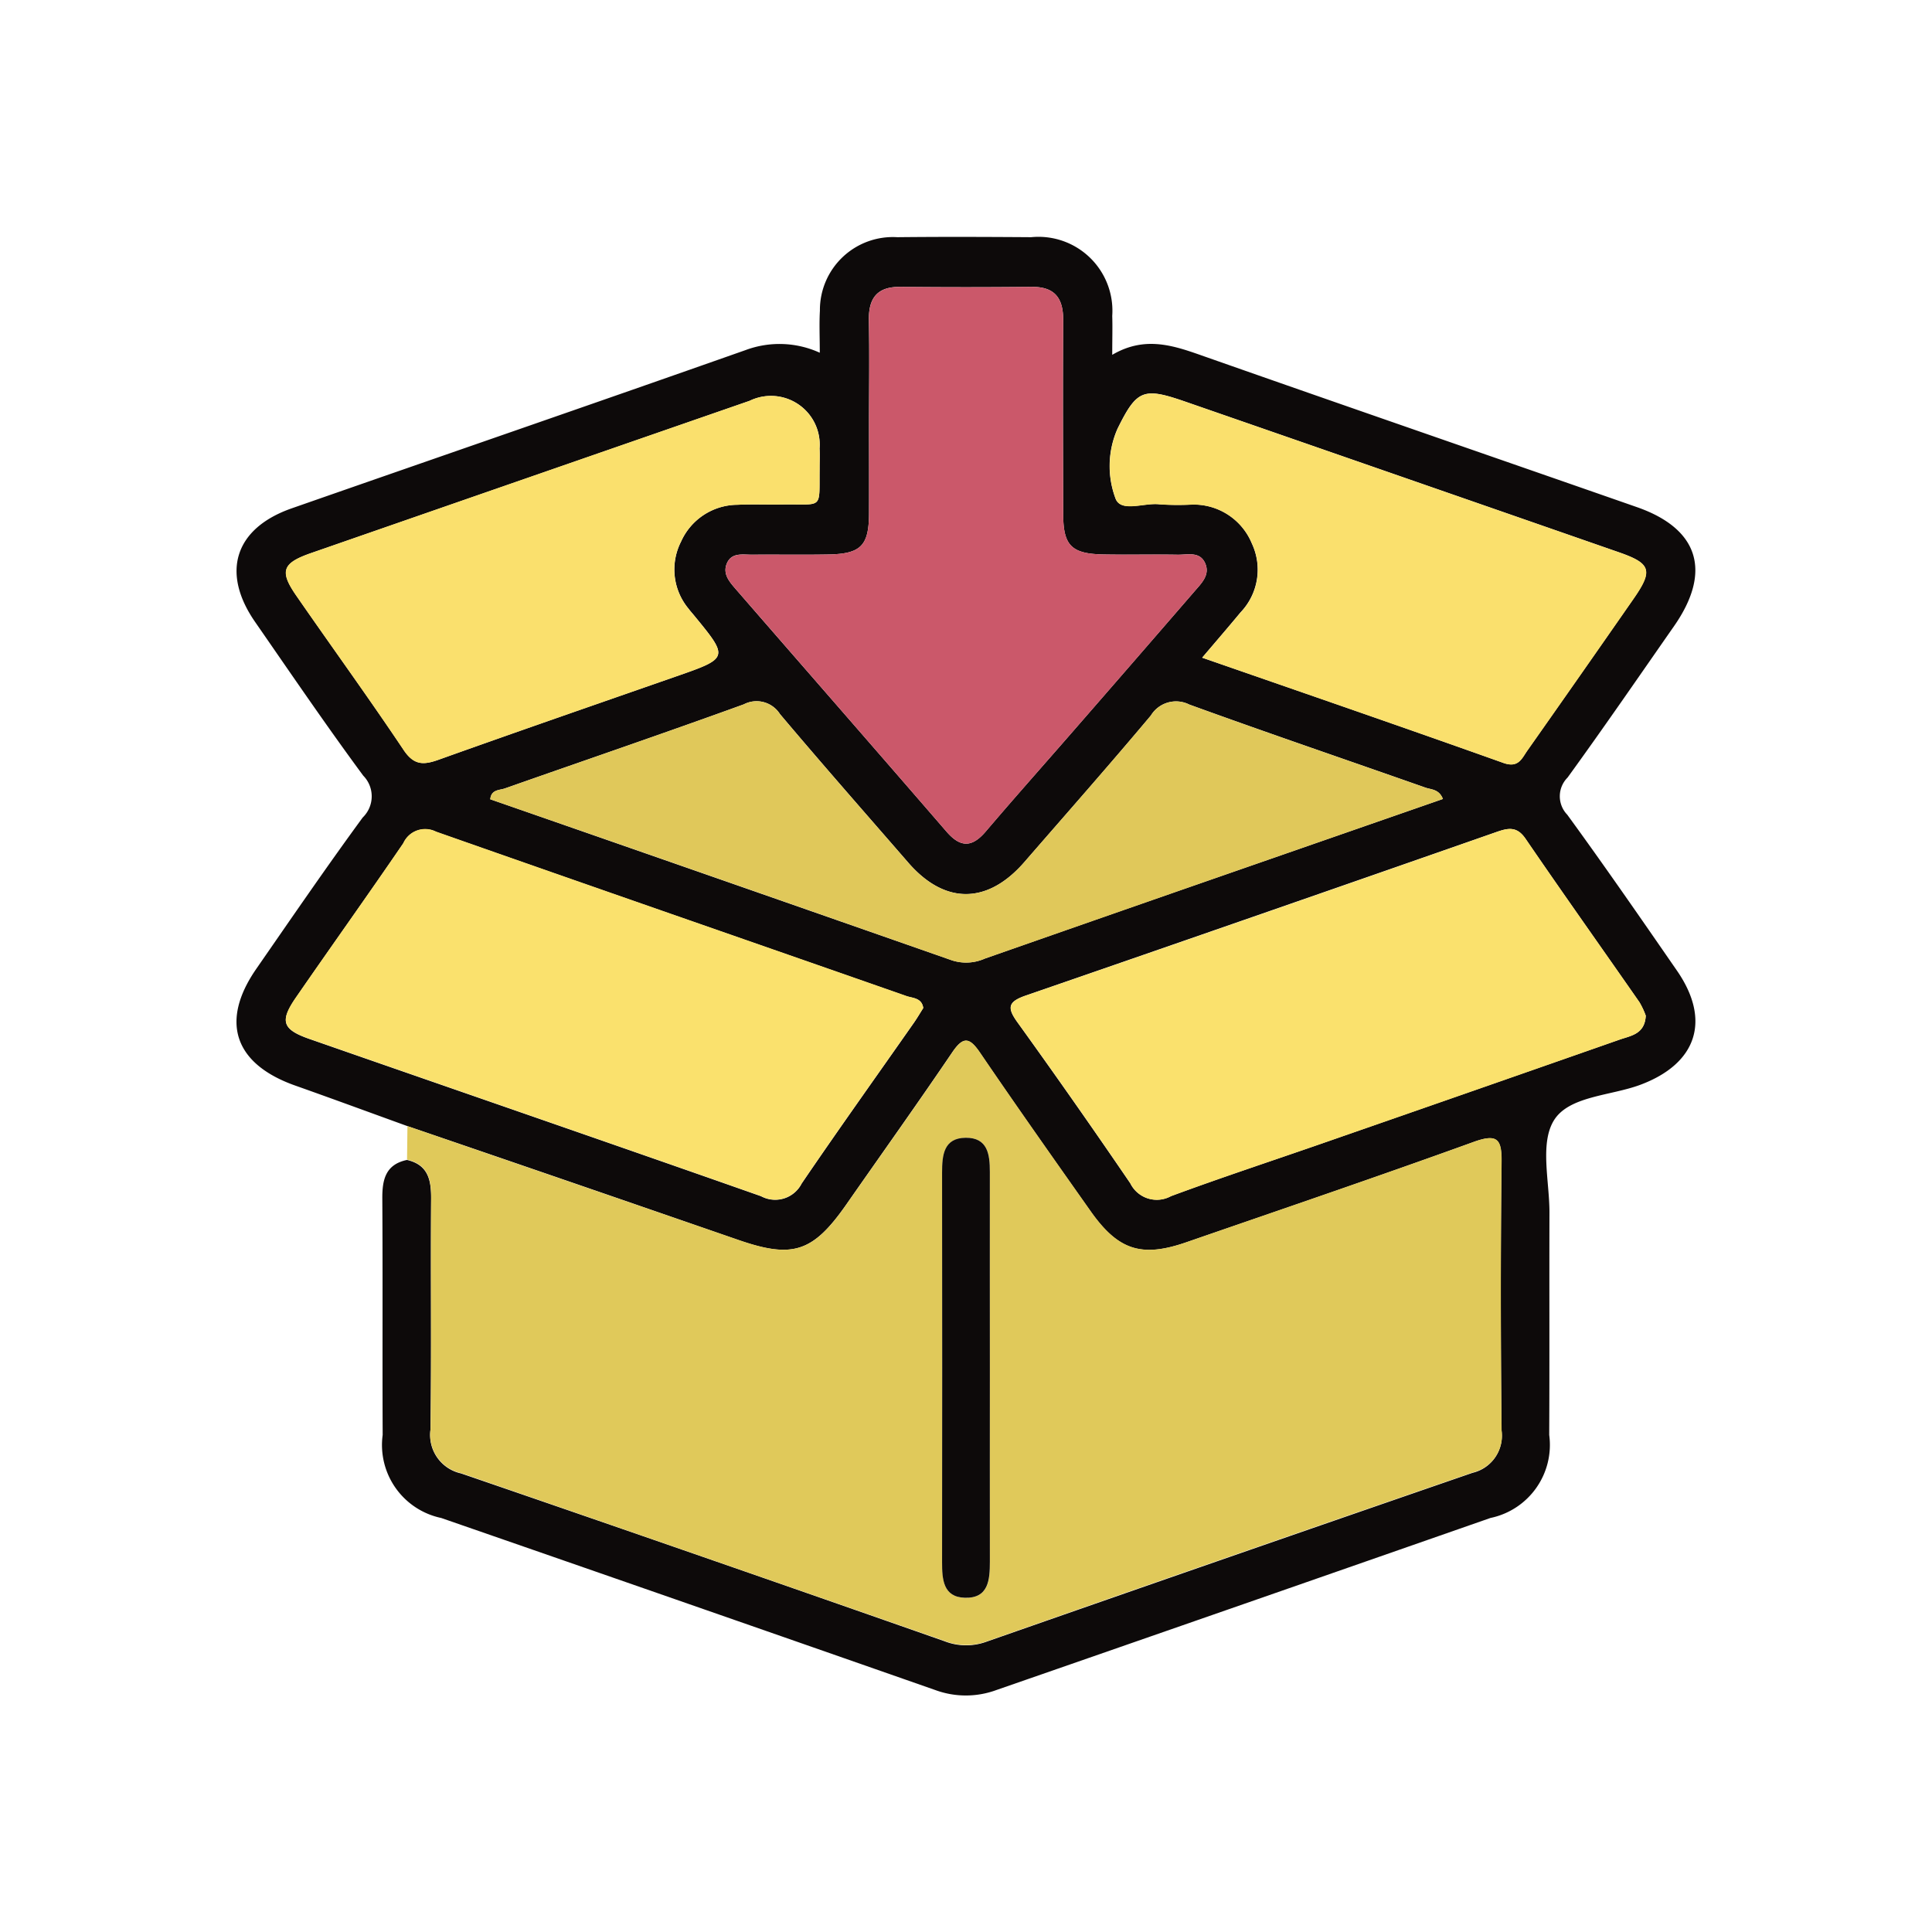 <svg xmlns="http://www.w3.org/2000/svg" width="81.396" height="81.396" viewBox="0 0 81.396 81.396">
  <g id="Grupo_847382" data-name="Grupo 847382" transform="translate(-240 -1286.742)">
    <rect id="Rectángulo_38178" data-name="Rectángulo 38178" width="81.396" height="81.396" transform="translate(240 1286.742)" fill="none"/>
    <g id="Grupo_847394" data-name="Grupo 847394" transform="translate(308.388 2204.512)">
      <path id="Trazado_587845" data-name="Trazado 587845" d="M-51.225-870.327c-1.575-.57-3.147-1.149-4.726-1.708-2.569-.909-3.176-2.7-1.638-4.919,1.48-2.135,2.947-4.279,4.482-6.374a1.241,1.241,0,0,0,.023-1.763c-1.566-2.121-3.048-4.3-4.553-6.471-1.452-2.091-.862-3.952,1.538-4.791,6.371-2.226,12.753-4.422,19.118-6.666a4.093,4.093,0,0,1,3.131.11c0-.661-.027-1.216.005-1.768a3.074,3.074,0,0,1,3.26-3.1c1.88-.02,3.76-.013,5.639,0a3.114,3.114,0,0,1,3.417,3.314c.015.474,0,.949,0,1.642,1.412-.827,2.634-.372,3.89.07,6.065,2.132,12.143,4.227,18.213,6.346,2.613.912,3.17,2.717,1.563,5.019-1.486,2.13-2.957,4.272-4.482,6.374a1.115,1.115,0,0,0-.015,1.564c1.577,2.163,3.1,4.368,4.621,6.569,1.449,2.093.843,3.921-1.542,4.812-1.261.471-3.024.468-3.651,1.516-.585.979-.173,2.56-.177,3.876-.009,3.119.006,6.239-.01,9.358a3.144,3.144,0,0,1-2.476,3.5q-10.405,3.635-20.817,7.25a3.727,3.727,0,0,1-2.57,0q-10.4-3.639-20.818-7.25a3.142,3.142,0,0,1-2.466-3.5c-.015-3.319.006-6.639-.015-9.958-.005-.8.138-1.436,1.038-1.626.894.206,1.023.845,1.017,1.643-.023,3.239.019,6.478-.026,9.716a1.657,1.657,0,0,0,1.286,1.848q10.2,3.5,20.382,7.074a2.494,2.494,0,0,0,1.743.021q10.239-3.581,20.493-7.12A1.6,1.6,0,0,0-5.13-857.51c-.036-3.758-.042-7.517,0-11.275.012-.991-.166-1.238-1.183-.87-4.02,1.455-8.067,2.833-12.108,4.228-1.878.649-2.859.332-4.018-1.307-1.569-2.219-3.136-4.441-4.665-6.688-.449-.659-.712-.681-1.17-.006-1.459,2.15-2.968,4.265-4.456,6.4-1.416,2.027-2.267,2.291-4.565,1.495Q-44.252-867.949-51.225-870.327Zm19.449-29.747c0,1.319.006,2.638,0,3.957-.008,1.338-.346,1.682-1.708,1.707-1.079.02-2.159,0-3.238.009-.386,0-.849-.1-1.046.374-.182.437.114.771.373,1.071,2.959,3.409,5.932,6.806,8.883,10.222.591.684,1.078.672,1.656-.007,1.19-1.4,2.414-2.772,3.62-4.158q2.6-2.983,5.186-5.973c.283-.328.649-.678.439-1.162-.225-.521-.749-.358-1.167-.366-1.039-.019-2.079.009-3.118-.011-1.356-.026-1.7-.374-1.7-1.713-.007-2.718-.017-5.436,0-8.154.007-.939-.357-1.417-1.339-1.407q-2.758.03-5.516,0c-.985-.011-1.349.477-1.331,1.413C-31.754-902.873-31.774-901.474-31.776-900.075Zm2.285,24.773c-.061-.44-.459-.414-.723-.506-6.6-2.311-13.209-4.6-19.805-6.92a1.009,1.009,0,0,0-1.376.484c-1.489,2.178-3.024,4.325-4.524,6.5-.69,1-.578,1.346.573,1.748,6.34,2.21,12.688,4.395,19.021,6.623a1.252,1.252,0,0,0,1.712-.535c1.552-2.281,3.156-4.526,4.738-6.786C-29.738-874.894-29.618-875.1-29.491-875.3Zm30.44.322a3.353,3.353,0,0,0-.269-.568c-1.6-2.3-3.219-4.579-4.8-6.889-.367-.537-.743-.448-1.231-.278q-9.9,3.458-19.816,6.885c-.765.263-.8.517-.351,1.137q2.417,3.358,4.75,6.777a1.241,1.241,0,0,0,1.71.54c2.135-.791,4.3-1.5,6.451-2.251q6.227-2.167,12.45-4.344C.314-874.135.908-874.193.949-874.979Zm-8.546-9.13c-.165-.418-.492-.392-.739-.479-3.316-1.168-6.644-2.3-9.948-3.5a1.241,1.241,0,0,0-1.616.461c-1.746,2.083-3.547,4.121-5.329,6.174-1.552,1.789-3.352,1.8-4.89.029-1.809-2.083-3.631-4.154-5.409-6.263a1.167,1.167,0,0,0-1.523-.409c-3.342,1.213-6.707,2.361-10.061,3.541-.235.083-.581.042-.62.459q9.727,3.386,19.456,6.787a1.936,1.936,0,0,0,1.38-.076q4.58-1.608,9.166-3.2Zm-26.261-13.925c0-.28.013-.561,0-.84a2.054,2.054,0,0,0-2.945-2.01q-9.233,3.205-18.466,6.411c-1.228.427-1.349.767-.633,1.8,1.5,2.17,3.054,4.308,4.521,6.5.434.648.836.639,1.474.41,3.312-1.185,6.636-2.335,9.958-3.493,2.275-.793,2.276-.791.8-2.59-.076-.093-.157-.182-.228-.278a2.582,2.582,0,0,1-.32-2.821,2.62,2.62,0,0,1,2.38-1.559c.639-.029,1.28,0,1.92-.013C-33.672-896.54-33.882-896.278-33.857-898.034Zm16.116,7.972c4.325,1.5,8.517,2.945,12.691,4.433.636.227.776-.191,1.012-.526q2.245-3.188,4.47-6.389c.831-1.195.739-1.488-.618-1.96q-9.116-3.173-18.235-6.335c-1.79-.621-2.064-.536-2.886,1.132a3.889,3.889,0,0,0-.09,2.921c.214.631,1.215.18,1.859.262a11.415,11.415,0,0,0,1.319.013,2.65,2.65,0,0,1,2.572,1.637,2.6,2.6,0,0,1-.474,2.9C-16.626-891.365-17.141-890.767-17.741-890.062Z" transform="translate(0)" fill="#0d0a0a"/>
      <path id="Trazado_587846" data-name="Trazado 587846" d="M-28.5-763.225q6.967,2.393,13.933,4.79c2.3.8,3.15.532,4.565-1.495,1.488-2.13,3-4.246,4.456-6.4.458-.676.721-.654,1.17.006,1.53,2.247,3.1,4.468,4.665,6.688,1.159,1.639,2.14,1.956,4.018,1.307,4.041-1.4,8.088-2.774,12.108-4.228,1.017-.368,1.2-.121,1.183.87-.045,3.758-.039,7.517,0,11.275a1.6,1.6,0,0,1-1.213,1.778Q6.12-745.1-4.115-741.51a2.5,2.5,0,0,1-1.743-.021q-10.183-3.56-20.382-7.074a1.657,1.657,0,0,1-1.286-1.848c.045-3.238,0-6.478.026-9.716.006-.8-.123-1.437-1.017-1.643Zm24.54,10.2c0-2.756,0-5.513,0-8.269,0-.736-.093-1.448-1.019-1.438s-.995.734-.994,1.462q.007,8.209,0,16.418c0,.724.046,1.471.959,1.5,1,.029,1.057-.752,1.055-1.522C-3.968-747.6-3.962-750.314-3.962-753.03Z" transform="translate(-22.722 -107.102)" fill="#e0c95a"/>
      <path id="Trazado_587847" data-name="Trazado 587847" d="M33.366-893.4c0-1.4.021-2.8-.006-4.2-.018-.936.346-1.423,1.331-1.413q2.758.029,5.516,0c.981-.011,1.346.467,1.339,1.407-.02,2.718-.011,5.436,0,8.154,0,1.339.347,1.687,1.7,1.713,1.039.02,2.079-.007,3.118.011.418.008.941-.155,1.167.366.209.484-.156.834-.439,1.162q-2.585,2.993-5.186,5.973c-1.207,1.386-2.43,2.758-3.62,4.158-.577.678-1.064.691-1.656.007-2.951-3.416-5.924-6.813-8.883-10.222-.26-.3-.555-.633-.373-1.071.2-.473.66-.37,1.046-.374,1.079-.012,2.159.011,3.238-.009,1.362-.025,1.7-.369,1.708-1.707C33.371-890.766,33.365-892.085,33.366-893.4Z" transform="translate(-65.141 -6.671)" fill="#cb586a"/>
      <path id="Trazado_587848" data-name="Trazado 587848" d="M-22.922-796.354c-.127.2-.247.407-.384.6-1.582,2.26-3.186,4.505-4.738,6.786a1.252,1.252,0,0,1-1.712.535c-6.333-2.228-12.681-4.413-19.021-6.623-1.151-.4-1.264-.749-.573-1.748,1.5-2.171,3.035-4.318,4.524-6.5a1.009,1.009,0,0,1,1.376-.484c6.6,2.323,13.2,4.609,19.805,6.92C-23.381-796.768-22.983-796.794-22.922-796.354Z" transform="translate(-6.569 -78.947)" fill="#fae16d"/>
      <path id="Trazado_587849" data-name="Trazado 587849" d="M104.1-796.082c-.041.786-.635.844-1.1,1.009q-6.221,2.183-12.45,4.344c-2.151.748-4.316,1.46-6.451,2.251a1.241,1.241,0,0,1-1.71-.54q-2.328-3.421-4.75-6.777c-.447-.62-.415-.874.351-1.137q9.919-3.411,19.816-6.885c.487-.17.864-.259,1.231.278,1.578,2.31,3.2,4.592,4.8,6.889A3.353,3.353,0,0,1,104.1-796.082Z" transform="translate(-103.152 -78.897)" fill="#fae16d"/>
      <path id="Trazado_587850" data-name="Trazado 587850" d="M26.214-822.216,16.08-818.69q-4.584,1.6-9.166,3.2a1.936,1.936,0,0,1-1.38.076q-9.723-3.414-19.456-6.787c.039-.418.385-.377.62-.459,3.354-1.18,6.719-2.329,10.061-3.541a1.167,1.167,0,0,1,1.523.409c1.778,2.109,3.6,4.18,5.409,6.263,1.538,1.771,3.337,1.76,4.89-.029,1.782-2.053,3.582-4.091,5.329-6.174a1.242,1.242,0,0,1,1.616-.461c3.3,1.2,6.632,2.334,9.948,3.5C25.722-822.607,26.049-822.634,26.214-822.216Z" transform="translate(-33.811 -61.894)" fill="#e0c85a"/>
      <path id="Trazado_587851" data-name="Trazado 587851" d="M-27.273-876.734c-.025,1.757.185,1.495-1.544,1.519-.64.009-1.281-.016-1.92.013a2.62,2.62,0,0,0-2.38,1.559,2.582,2.582,0,0,0,.32,2.821c.071.1.152.186.228.278,1.48,1.8,1.479,1.8-.8,2.59-3.321,1.159-6.646,2.308-9.958,3.493-.638.228-1.041.238-1.474-.41-1.467-2.193-3.018-4.331-4.521-6.5-.716-1.035-.6-1.375.633-1.8q9.23-3.212,18.466-6.411a2.054,2.054,0,0,1,2.945,2.01C-27.261-877.295-27.274-877.014-27.273-876.734Z" transform="translate(-6.584 -21.301)" fill="#fae06d"/>
      <path id="Trazado_587852" data-name="Trazado 587852" d="M98.6-869.193c.6-.705,1.115-1.3,1.621-1.908a2.6,2.6,0,0,0,.474-2.9,2.65,2.65,0,0,0-2.572-1.637,11.428,11.428,0,0,1-1.319-.013c-.644-.081-1.645.37-1.859-.262a3.889,3.889,0,0,1,.09-2.921c.822-1.669,1.1-1.753,2.886-1.132q9.119,3.163,18.235,6.335c1.356.472,1.448.765.618,1.96q-2.225,3.2-4.47,6.389c-.236.335-.376.753-1.012.526C107.113-866.248,102.922-867.688,98.6-869.193Z" transform="translate(-116.337 -20.869)" fill="#fae06d"/>
      <path id="Trazado_587853" data-name="Trazado 587853" d="M67.329-740.1c0,2.716-.005,5.433,0,8.149,0,.771-.055,1.552-1.055,1.522-.913-.027-.96-.774-.959-1.5q.01-8.209,0-16.418c0-.728.067-1.453.994-1.462s1.021.7,1.019,1.438C67.324-745.617,67.329-742.861,67.329-740.1Z" transform="translate(-94.013 -120.027)" fill="#0d0a0a"/>
    </g>
  </g>
</svg>
